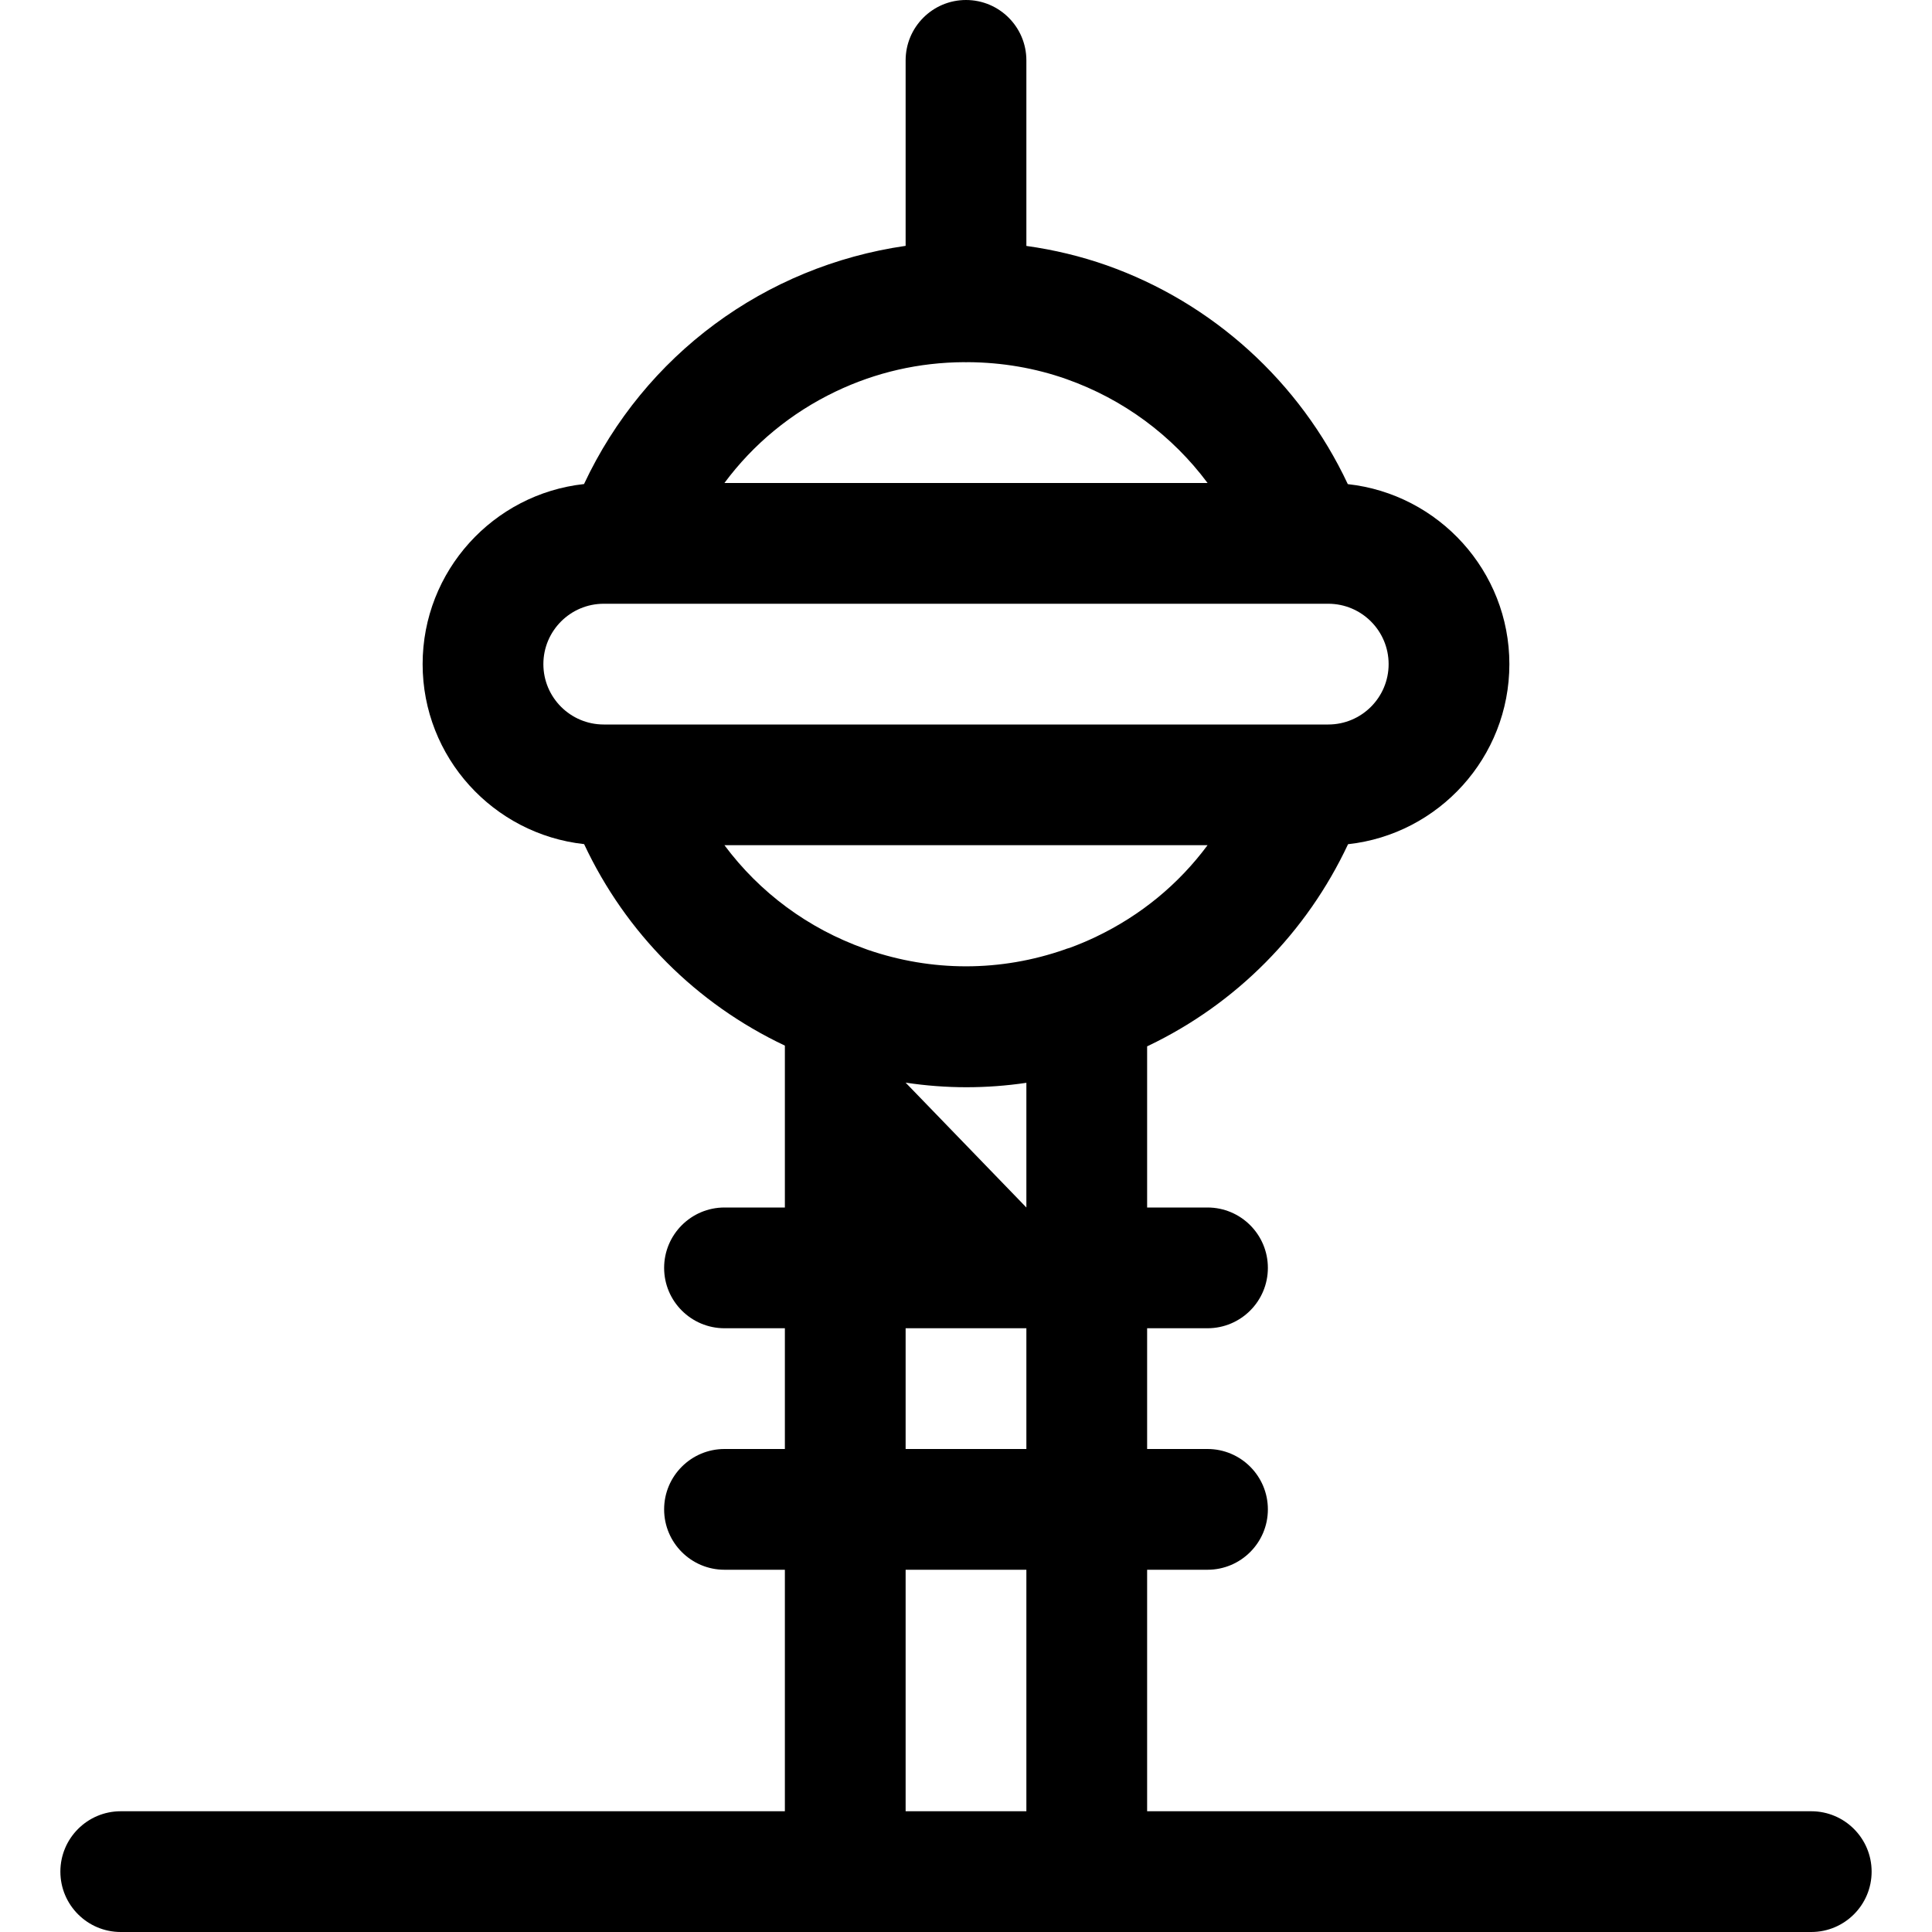 <?xml version="1.0" encoding="utf-8"?>
<!-- Generator: Adobe Illustrator 22.1.0, SVG Export Plug-In . SVG Version: 6.00 Build 0)  -->
<svg version="1.1" id="Layer_1" xmlns="http://www.w3.org/2000/svg" xmlns:xlink="http://www.w3.org/1999/xlink" x="0px" y="0px"
	 viewBox="0 0 24 24" style="enable-background:new 0 0 24 24;" xml:space="preserve">
<title>landmark-cn-tower</title>
<g>
	<path d="M1.5,24c-0.414,0-0.75-0.336-0.75-0.75S1.086,22.5,1.5,22.5h8.25v-3H9c-0.414,0-0.75-0.336-0.75-0.75S8.586,18,9,18h0.75
		v-1.5H9c-0.414,0-0.75-0.336-0.75-0.75S8.586,15,9,15h0.75v-2.011c-1.102-0.521-1.976-1.398-2.494-2.503
		C6.127,10.362,5.25,9.406,5.25,8.25c0-1.158,0.879-2.114,2.005-2.237C8.007,4.41,9.5,3.307,11.25,3.054V0.75
		C11.25,0.336,11.586,0,12,0s0.75,0.336,0.75,0.75v2.305c0.345,0.048,0.679,0.129,0.995,0.24c1.321,0.466,2.402,1.449,2.998,2.719
		c1.129,0.124,2.007,1.08,2.007,2.236c0,1.158-0.879,2.114-2.004,2.237c-0.514,1.096-1.386,1.98-2.479,2.503
		c-0.006,0.003-0.011,0.005-0.017,0.008V15H15c0.414,0,0.75,0.336,0.75,0.75S15.414,16.5,15,16.5h-0.75V18H15
		c0.414,0,0.75,0.336,0.75,0.75S15.414,19.5,15,19.5h-0.75v3h8.25c0.414,0,0.75,0.336,0.75,0.75S22.914,24,22.5,24H1.5z M12.75,22.5
		v-3h-1.5v3H12.75z M12.75,18v-1.5h-1.5V18H12.75z M12.75,15v-1.549c-0.249,0.037-0.498,0.055-0.746,0.055
		c-0.248,0-0.5-0.019-0.754-0.057L12.75,15z M10.781,11.799c0.396,0.136,0.806,0.205,1.219,0.205c0.418,0,0.831-0.071,1.229-0.21
		c0.007-0.004,0.032-0.012,0.061-0.02c0.111-0.041,0.221-0.087,0.329-0.139c0.554-0.265,1.023-0.652,1.382-1.136H8.999
		c0.438,0.589,1.041,1.036,1.744,1.286C10.754,11.789,10.767,11.794,10.781,11.799z M7.5,7.5c-0.414,0-0.75,0.336-0.75,0.75
		S7.086,9,7.5,9h9c0.414,0,0.75-0.336,0.75-0.75S16.914,7.5,16.5,7.5H7.5z M15.001,6c-0.441-0.592-1.047-1.041-1.754-1.291
		c-0.388-0.137-0.799-0.207-1.222-0.21C12.016,4.5,12.008,4.5,12,4.5c-0.007,0-0.016,0-0.024-0.001
		c-0.559,0.003-1.096,0.126-1.596,0.365C9.827,5.129,9.358,5.516,8.999,6H15.001z"/>
</g>
</svg>
